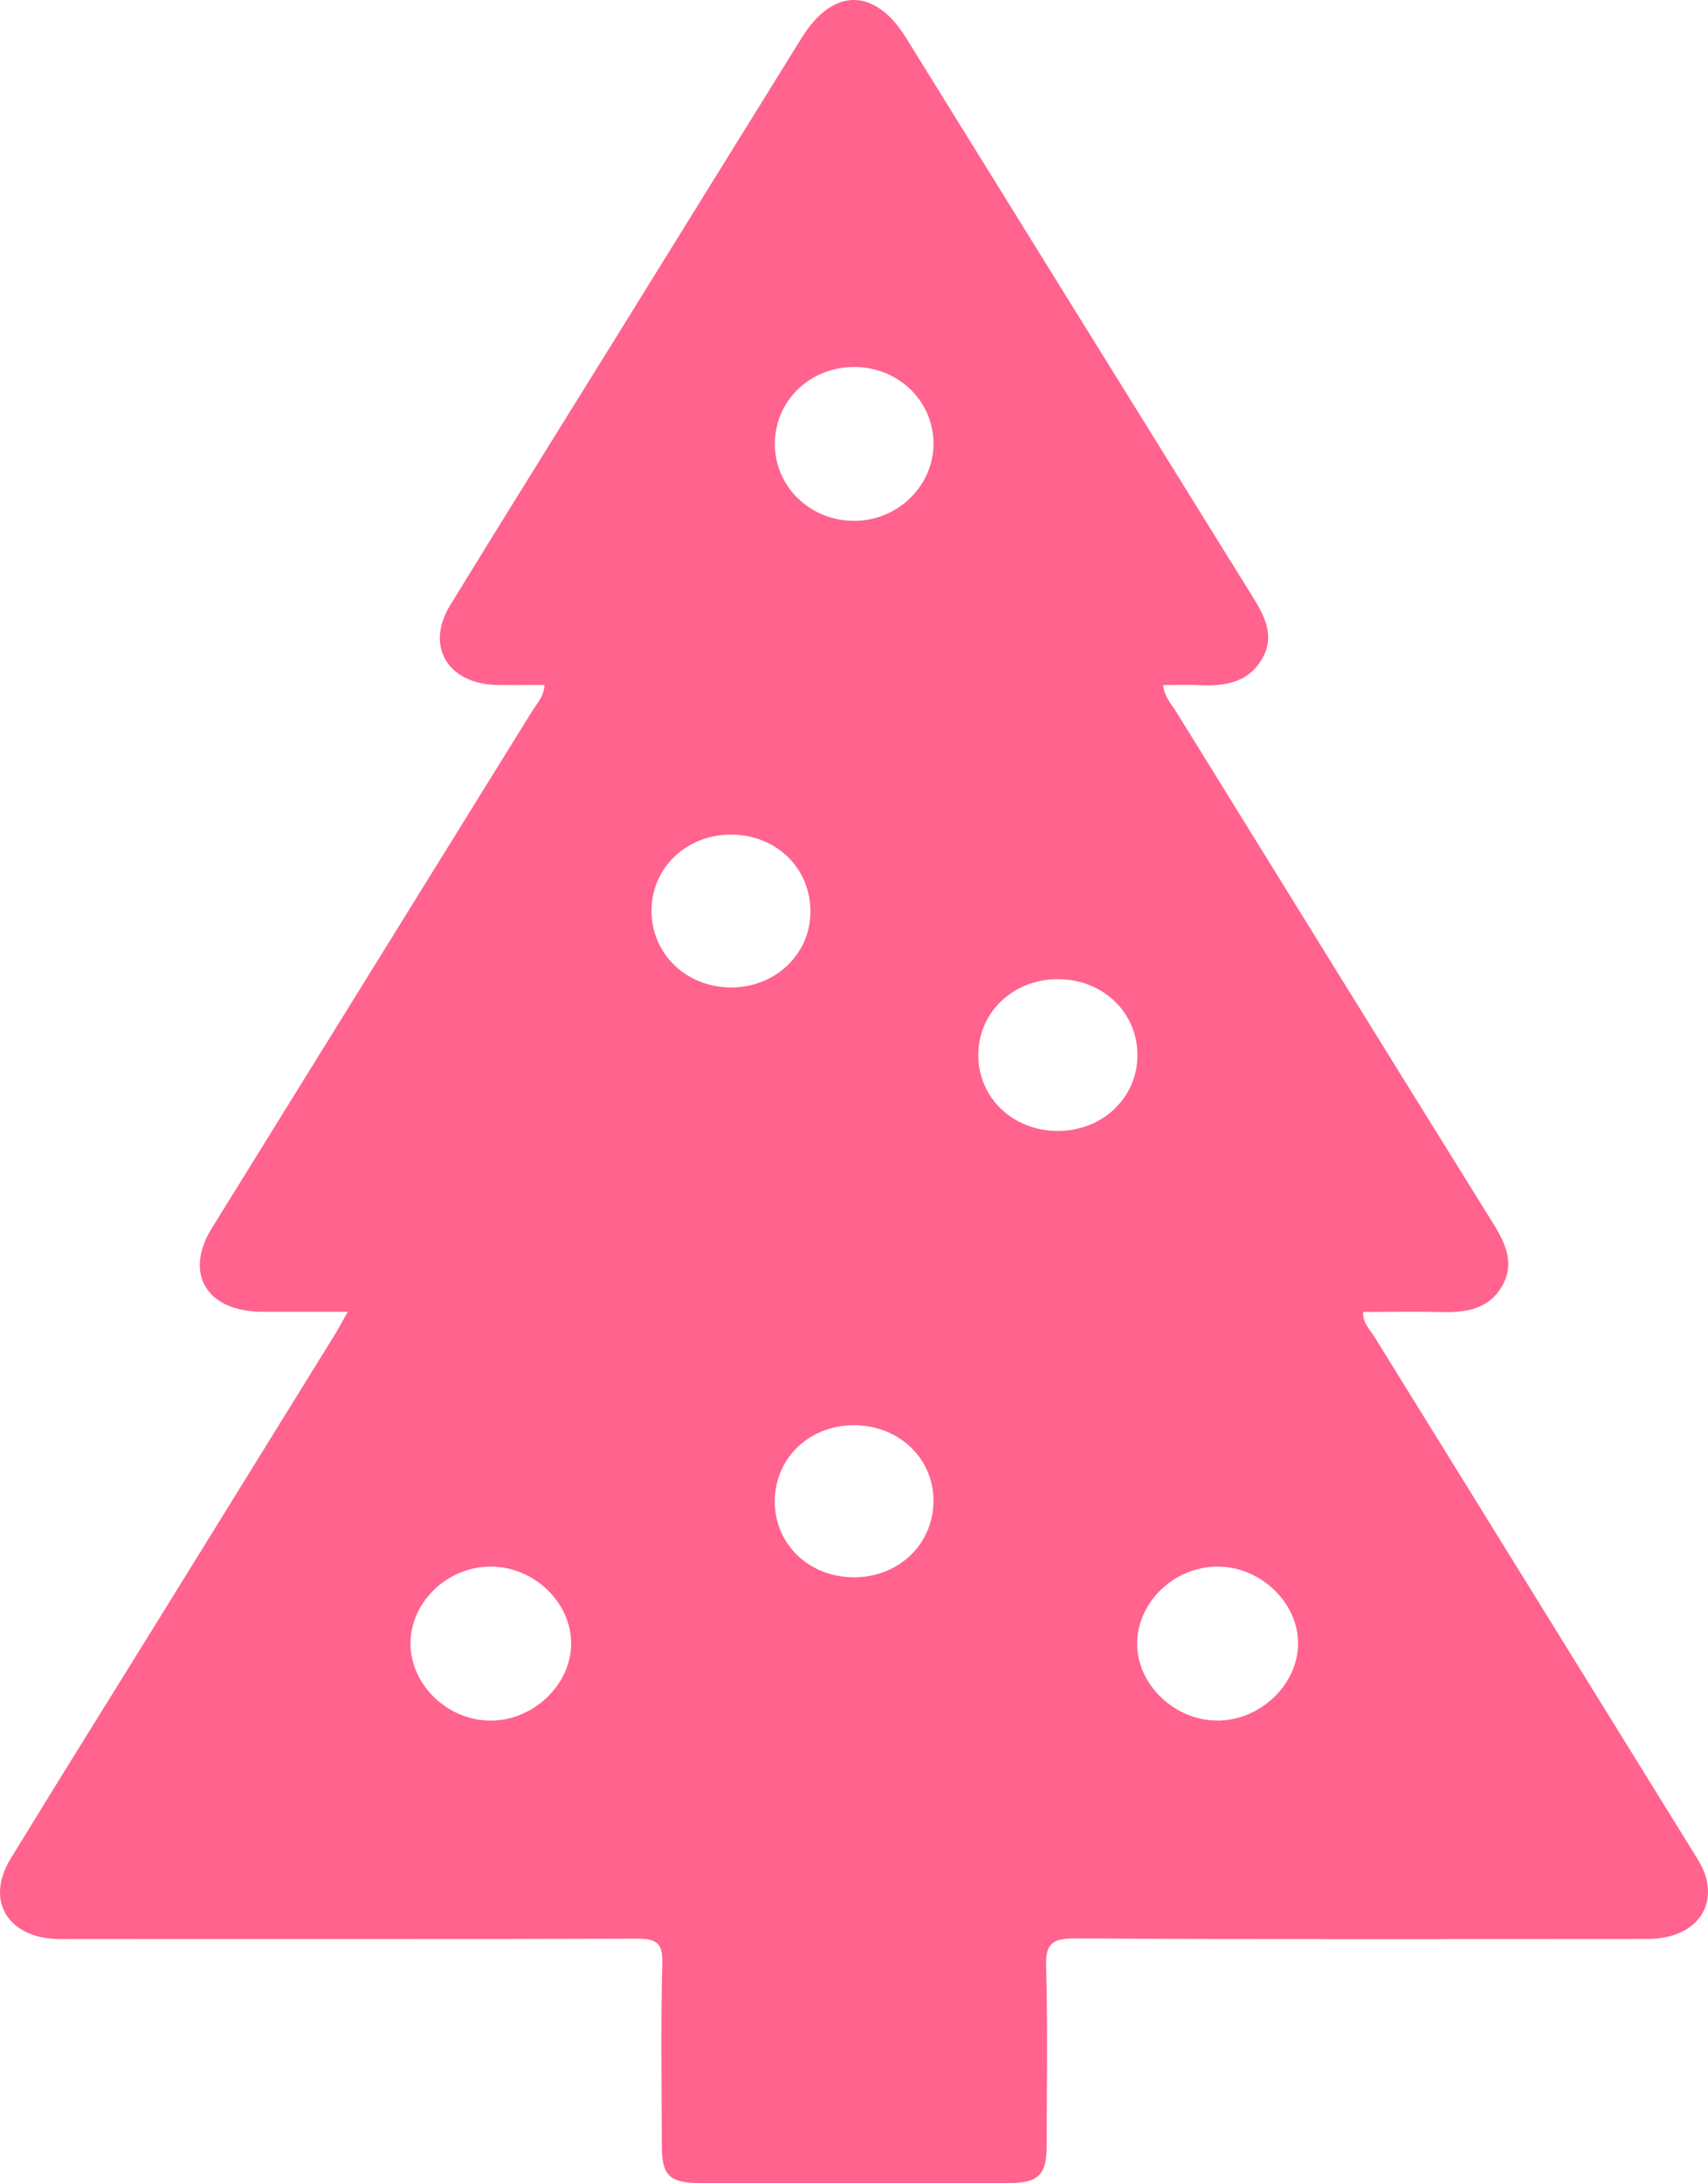 <svg width="18" height="23" viewBox="0 0 18 23" fill="none" xmlns="http://www.w3.org/2000/svg">
<path d="M3.664 13.819C3.339 13.819 3.049 13.82 2.76 13.819C2.177 13.815 1.936 13.417 2.233 12.937C3.357 11.121 4.484 9.307 5.608 7.492C5.657 7.412 5.731 7.341 5.739 7.216C5.57 7.216 5.407 7.218 5.243 7.216C4.722 7.208 4.479 6.81 4.743 6.378C5.307 5.457 5.88 4.542 6.449 3.624C7.116 2.549 7.781 1.473 8.449 0.398C8.778 -0.133 9.219 -0.133 9.548 0.398C10.767 2.364 11.985 4.33 13.206 6.294C13.339 6.509 13.442 6.719 13.287 6.963C13.14 7.191 12.91 7.229 12.656 7.218C12.526 7.212 12.395 7.217 12.258 7.217C12.269 7.338 12.34 7.41 12.39 7.489C13.504 9.291 14.619 11.093 15.739 12.893C15.874 13.11 15.967 13.325 15.822 13.562C15.682 13.791 15.448 13.829 15.193 13.822C14.919 13.815 14.644 13.821 14.366 13.821C14.359 13.937 14.437 14.006 14.486 14.085C15.6 15.887 16.718 17.688 17.832 19.49C17.891 19.585 17.956 19.684 17.982 19.789C18.073 20.156 17.807 20.426 17.361 20.426C15.352 20.428 13.342 20.433 11.333 20.42C11.073 20.419 11.018 20.487 11.025 20.722C11.042 21.352 11.032 21.982 11.03 22.612C11.03 22.91 10.944 22.997 10.629 22.998C9.545 23.001 8.461 23.001 7.377 22.998C7.057 22.997 6.976 22.916 6.975 22.617C6.973 21.972 6.963 21.325 6.98 20.68C6.987 20.459 6.911 20.422 6.7 20.423C4.741 20.43 2.781 20.427 0.821 20.427C0.755 20.427 0.688 20.428 0.621 20.427C0.085 20.42 -0.159 20.024 0.111 19.582C0.624 18.743 1.145 17.91 1.663 17.074C2.286 16.067 2.91 15.059 3.533 14.052C3.574 13.986 3.609 13.917 3.664 13.821V13.819ZM12.834 18.126C13.287 18.122 13.68 17.743 13.68 17.311C13.68 16.879 13.28 16.501 12.828 16.503C12.371 16.506 11.984 16.88 11.984 17.317C11.984 17.749 12.383 18.129 12.834 18.125V18.126ZM5.173 16.503C4.717 16.502 4.327 16.875 4.326 17.312C4.325 17.748 4.716 18.125 5.169 18.126C5.621 18.126 6.018 17.748 6.019 17.316C6.021 16.881 5.629 16.504 5.173 16.503ZM9.838 4.671C9.836 4.222 9.464 3.864 8.999 3.866C8.532 3.868 8.166 4.224 8.166 4.677C8.166 5.128 8.539 5.488 9.004 5.487C9.462 5.486 9.839 5.117 9.838 4.671V4.671ZM6.866 9.588C6.863 10.04 7.219 10.393 7.689 10.402C8.156 10.412 8.534 10.063 8.541 9.616C8.548 9.151 8.186 8.794 7.706 8.792C7.236 8.791 6.87 9.138 6.866 9.588V9.588ZM11.148 10.315C10.675 10.316 10.309 10.665 10.31 11.116C10.311 11.567 10.677 11.915 11.149 11.914C11.621 11.913 11.988 11.563 11.987 11.113C11.986 10.662 11.621 10.315 11.148 10.315L11.148 10.315ZM9.838 15.809C9.836 15.358 9.469 15.012 8.995 15.014C8.523 15.016 8.164 15.366 8.165 15.82C8.167 16.274 8.532 16.619 9.006 16.616C9.477 16.613 9.839 16.261 9.837 15.809H9.838Z" fill="#FF638E"/>
</svg>
